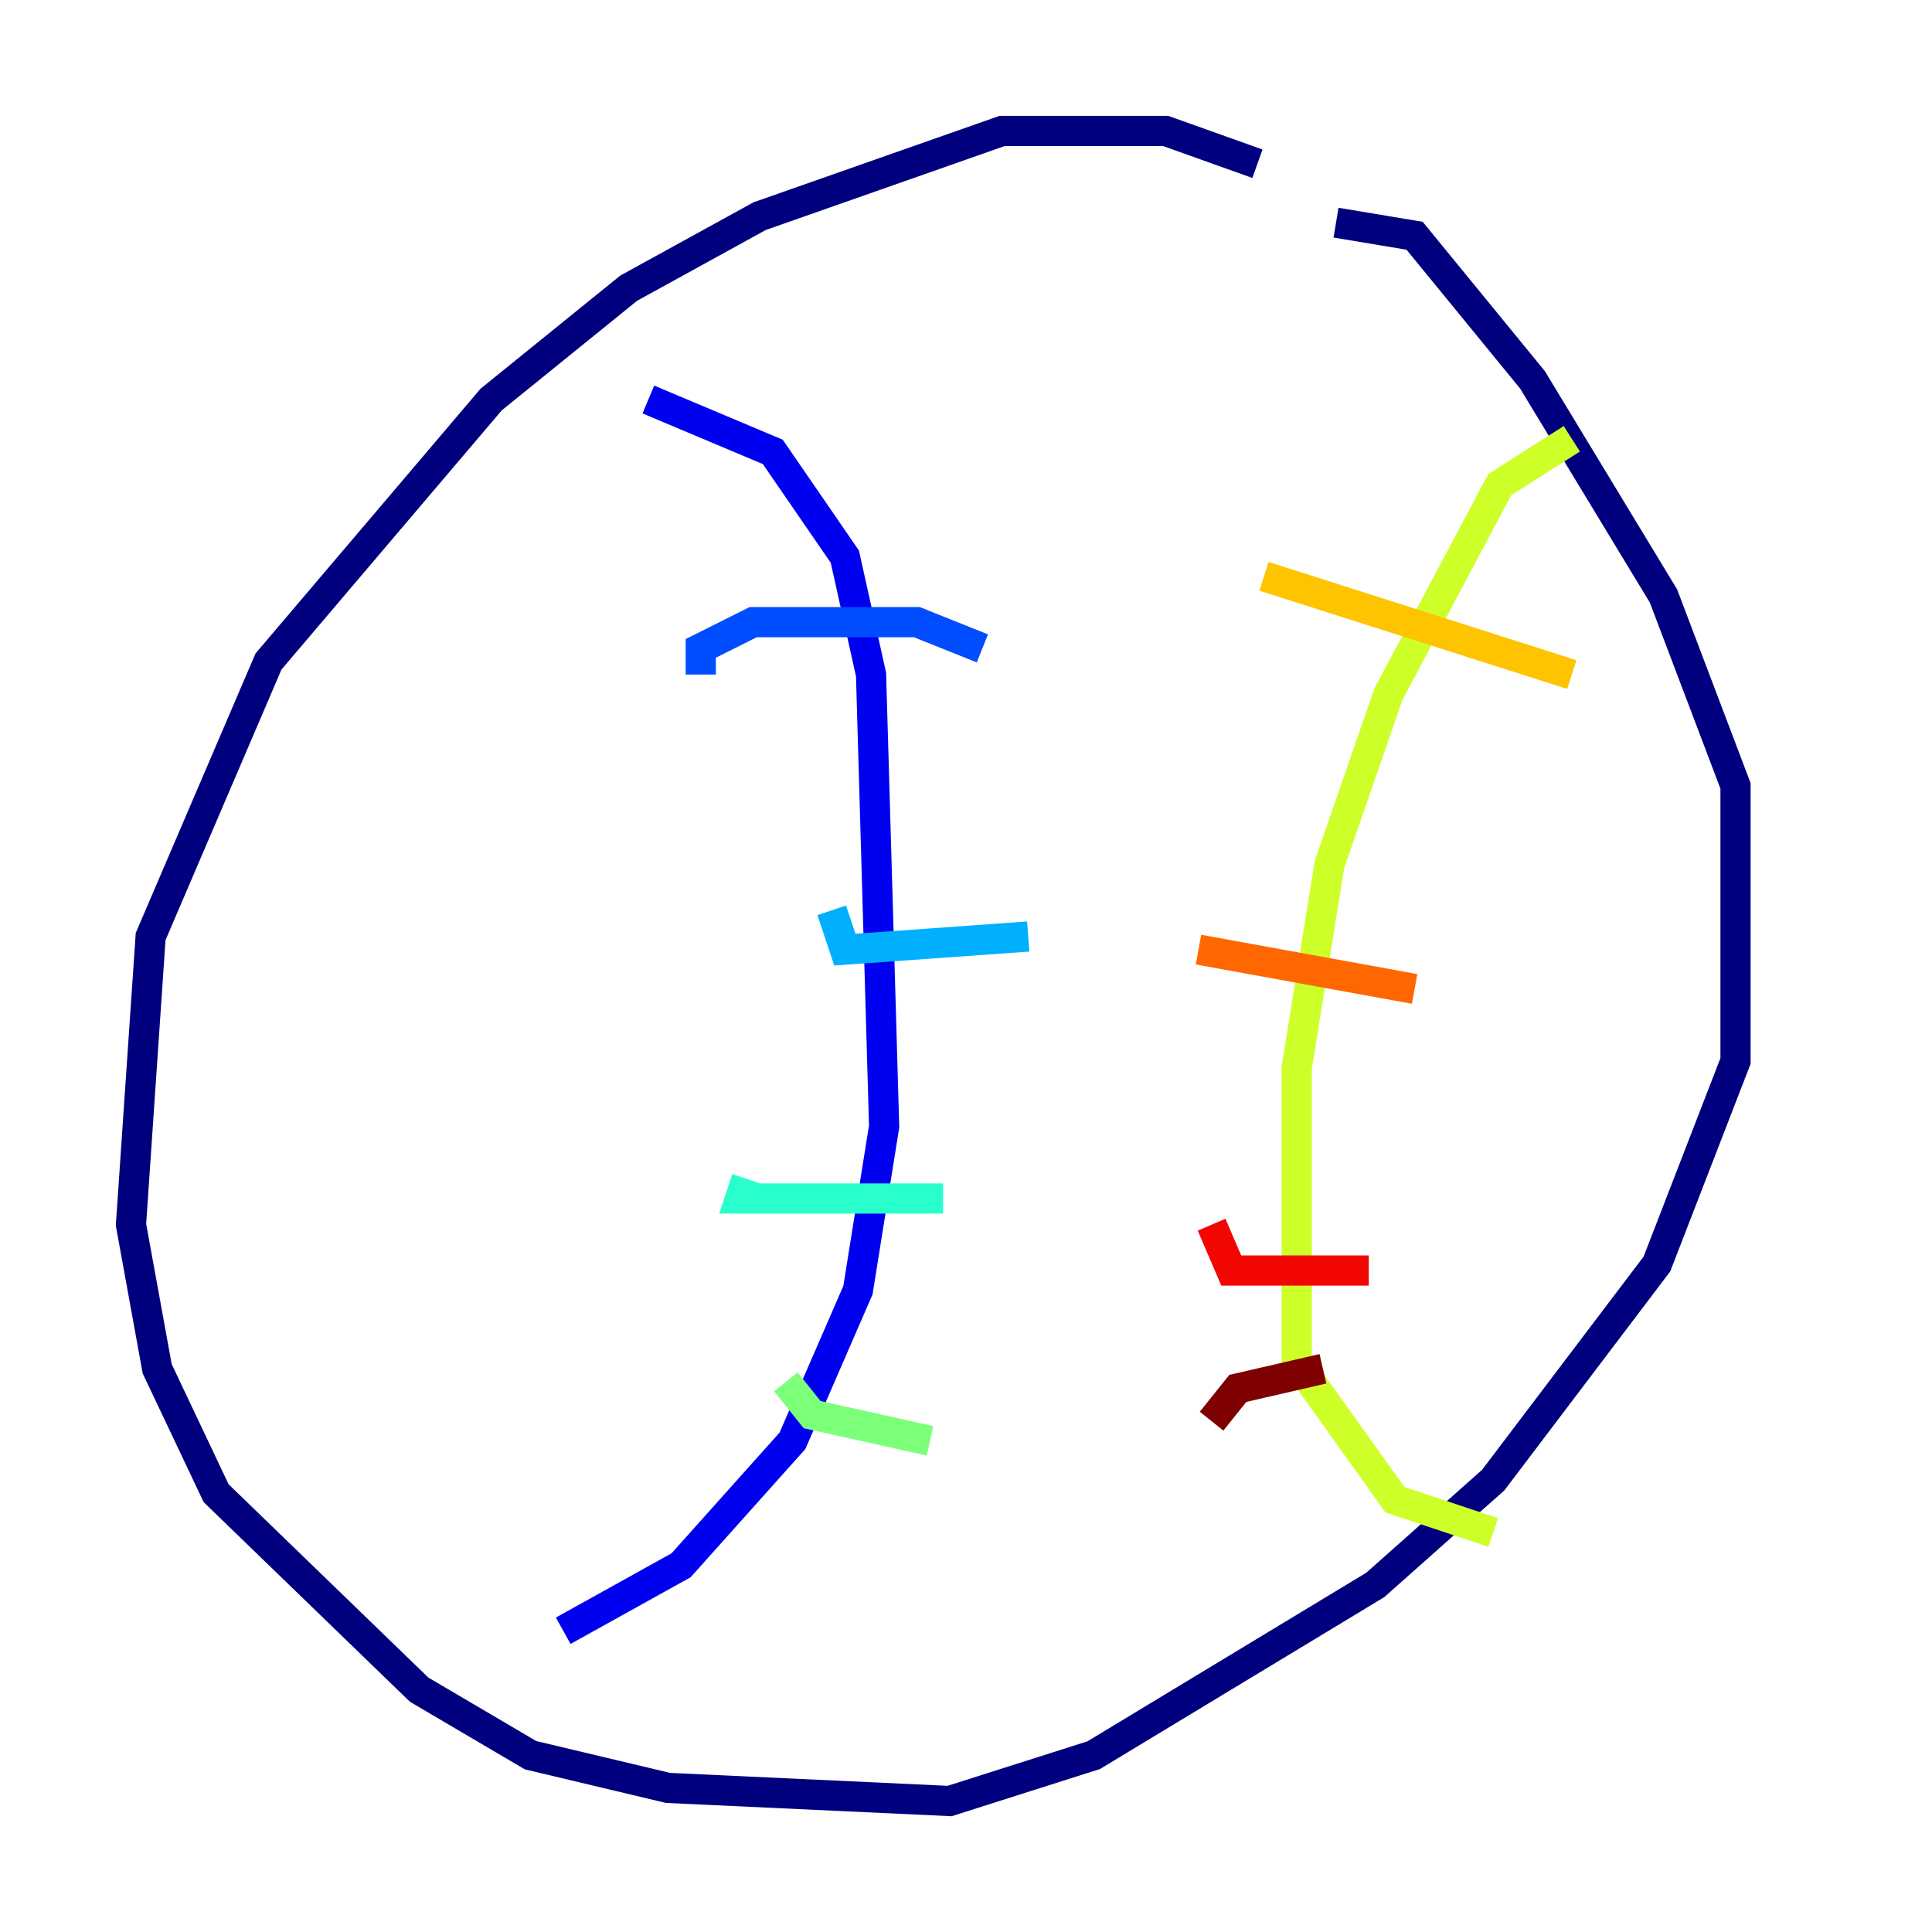 <?xml version="1.0" encoding="utf-8" ?>
<svg baseProfile="tiny" height="128" version="1.2" viewBox="0,0,128,128" width="128" xmlns="http://www.w3.org/2000/svg" xmlns:ev="http://www.w3.org/2001/xml-events" xmlns:xlink="http://www.w3.org/1999/xlink"><defs /><polyline fill="none" points="83.308,10.848 77.234,8.678 66.386,8.678 50.332,14.319 41.654,19.091 32.542,26.468 17.79,43.824 9.98,62.047 8.678,81.139 10.414,90.685 14.319,98.929 27.77,111.946 35.146,116.285 44.258,118.454 62.915,119.322 72.461,116.285 91.119,105.003 98.929,98.061 109.776,83.742 114.983,70.291 114.983,52.068 110.21,39.485 101.532,25.166 93.722,15.62 88.515,14.752" stroke="#00007f" stroke-width="2" /><polyline fill="none" points="42.956,26.468 51.2,29.939 55.973,36.881 57.709,44.691 58.576,74.63 56.841,85.478 52.502,95.458 45.125,103.702 37.315,108.041" stroke="#0000f1" stroke-width="2" /><polyline fill="none" points="46.427,44.691 46.427,42.956 49.898,41.22 60.746,41.22 65.085,42.956" stroke="#004cff" stroke-width="2" /><polyline fill="none" points="55.105,60.312 55.973,62.915 68.122,62.047" stroke="#00b0ff" stroke-width="2" /><polyline fill="none" points="49.464,78.102 49.031,79.403 62.481,79.403" stroke="#29ffcd" stroke-width="2" /><polyline fill="none" points="52.068,91.552 53.803,93.722 61.614,95.458" stroke="#7cff79" stroke-width="2" /><polyline fill="none" points="104.136,29.071 99.363,32.108 91.986,45.993 88.081,57.275 85.912,70.725 85.912,90.251 92.42,99.363 98.929,101.532" stroke="#cdff29" stroke-width="2" /><polyline fill="none" points="83.742,38.183 104.136,44.691" stroke="#ffc400" stroke-width="2" /><polyline fill="none" points="79.403,62.915 93.722,65.519" stroke="#ff6700" stroke-width="2" /><polyline fill="none" points="80.271,81.139 81.573,84.176 90.685,84.176" stroke="#f10700" stroke-width="2" /><polyline fill="none" points="80.271,94.156 82.007,91.986 87.647,90.685" stroke="#7f0000" stroke-width="2" /></svg>